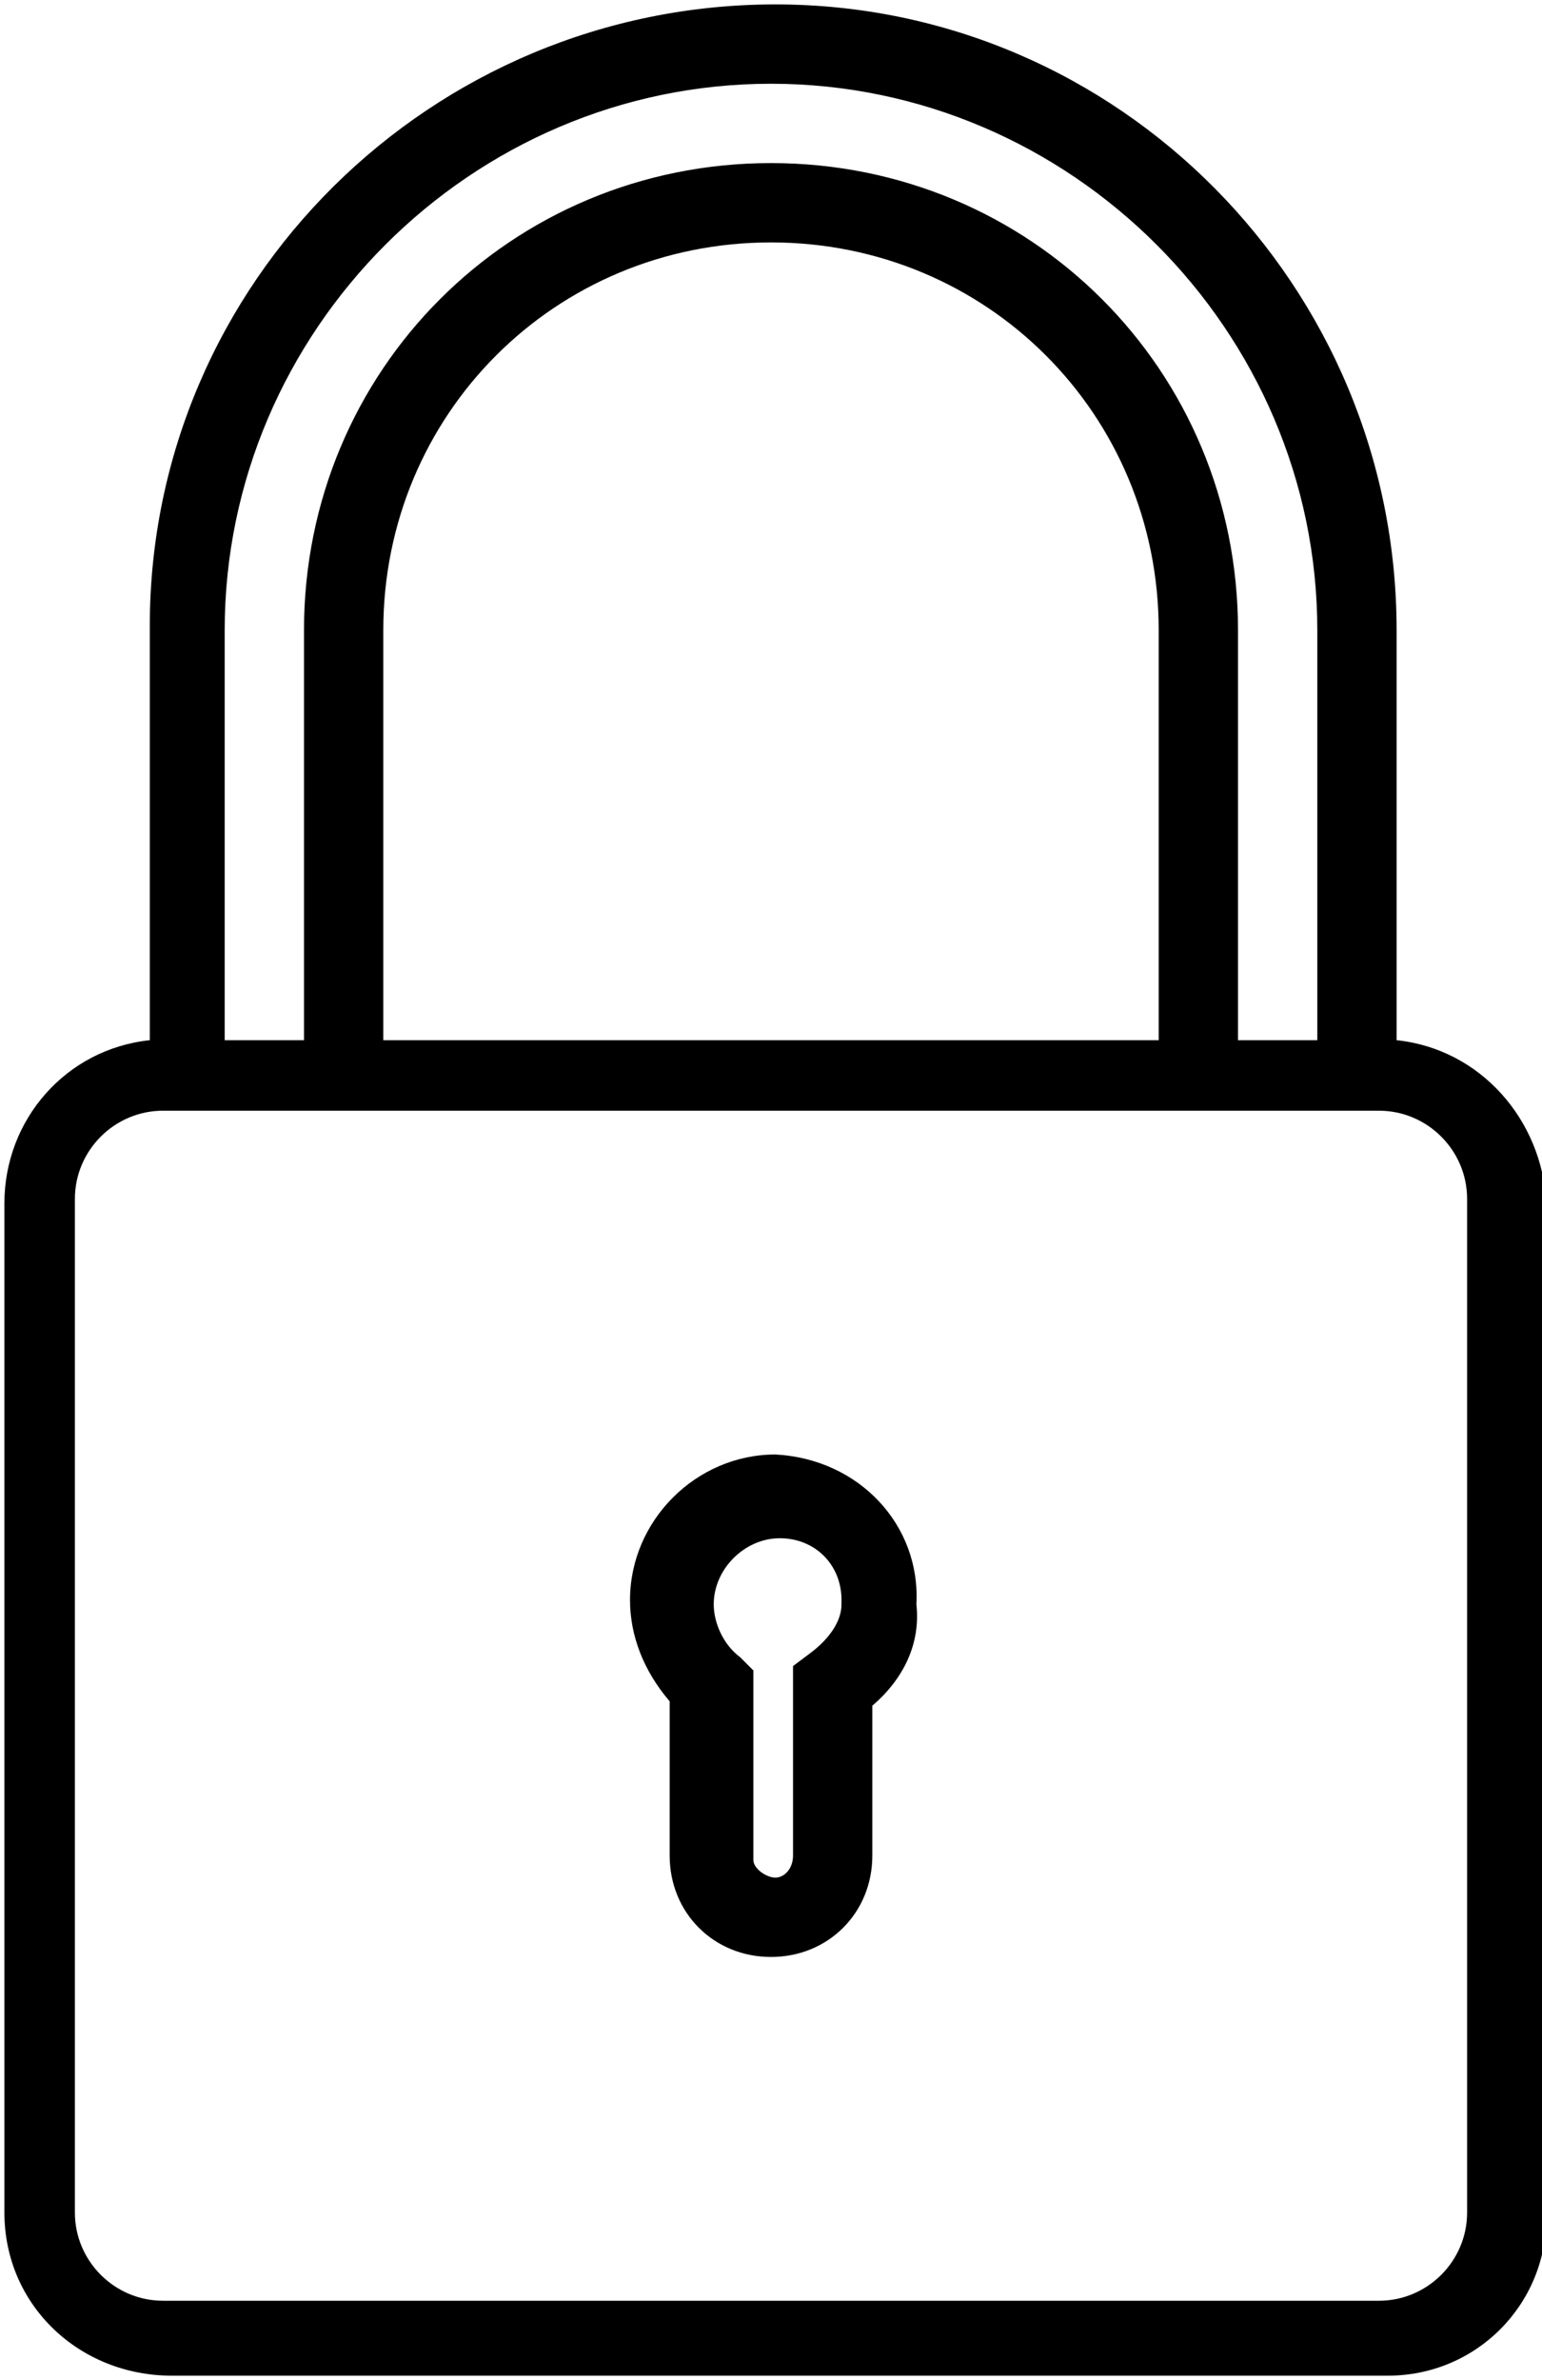 <?xml version="1.0" encoding="utf-8"?>
<!-- Generator: Adobe Illustrator 19.0.0, SVG Export Plug-In . SVG Version: 6.00 Build 0)  -->
<svg version="1.1" id="Layer_1" xmlns="http://www.w3.org/2000/svg" xmlns:xlink="http://www.w3.org/1999/xlink" x="0px" y="0px"
  viewBox="-288 370 35 54" style="enable-background:new -288 370 35 54;" xml:space="preserve">
  <style type="text/css">
   .st0{fill:#000;}
 </style>
 <path id="Forma_1048" class="st0" d="M-270.4,403c-1.8,0-3.3,1.5-3.3,3.3c0,0.8,0.3,1.6,0.9,2.3v3.5c0,1.3,1,2.3,2.3,2.3
   s2.3-1,2.3-2.3v-3.4c0.7-0.6,1.1-1.4,1-2.3C-267.1,404.6-268.5,403.1-270.4,403C-270.3,403-270.3,403-270.4,403z M-269.6,407.5
   l-0.4,0.3v4.3c0,0.3-0.2,0.5-0.4,0.5s-0.5-0.2-0.5-0.4c0,0,0-0.1,0-0.1v-4.2l-0.3-0.3c-0.4-0.3-0.6-0.8-0.6-1.2
   c0-0.8,0.7-1.5,1.5-1.5c0,0,0,0,0,0c0.8,0,1.4,0.6,1.4,1.4c0,0,0,0,0,0.1C-268.9,406.8-269.2,407.2-269.6,407.5z M-256.3,393.6v-9.3
   c0-7.8-6.3-14.2-14.1-14.2s-14.2,6.3-14.2,14.1c0,0,0,0.1,0,0.1v9.3c-1.9,0.2-3.3,1.8-3.3,3.7v22.9c0,2.1,1.7,3.7,3.8,3.7h27.6
   c2,0,3.6-1.6,3.6-3.6c0,0,0-0.1,0-0.1v-22.9C-253,395.4-254.4,393.8-256.3,393.6L-256.3,393.6z M-282.9,384.3
   c0-6.8,5.6-12.4,12.4-12.4c6.8,0,12.4,5.6,12.4,12.4v9.3h-1.8v-9.3c0-5.9-4.7-10.6-10.6-10.6c-5.9,0-10.6,4.7-10.6,10.6c0,0,0,0,0,0
   v9.3h-1.8V384.3z M-261.7,384.3v9.3h-17.6v-9.3c0-4.9,3.9-8.8,8.8-8.8S-261.7,379.4-261.7,384.3L-261.7,384.3z M-254.7,420.2
   c0,1.1-0.9,2-2,2h-27.6c-1.1,0-2-0.9-2-2v-23c0-1.1,0.9-2,2-2h27.6c1.1,0,2,0.9,2,2V420.2L-254.7,420.2z"/>
 </svg>

